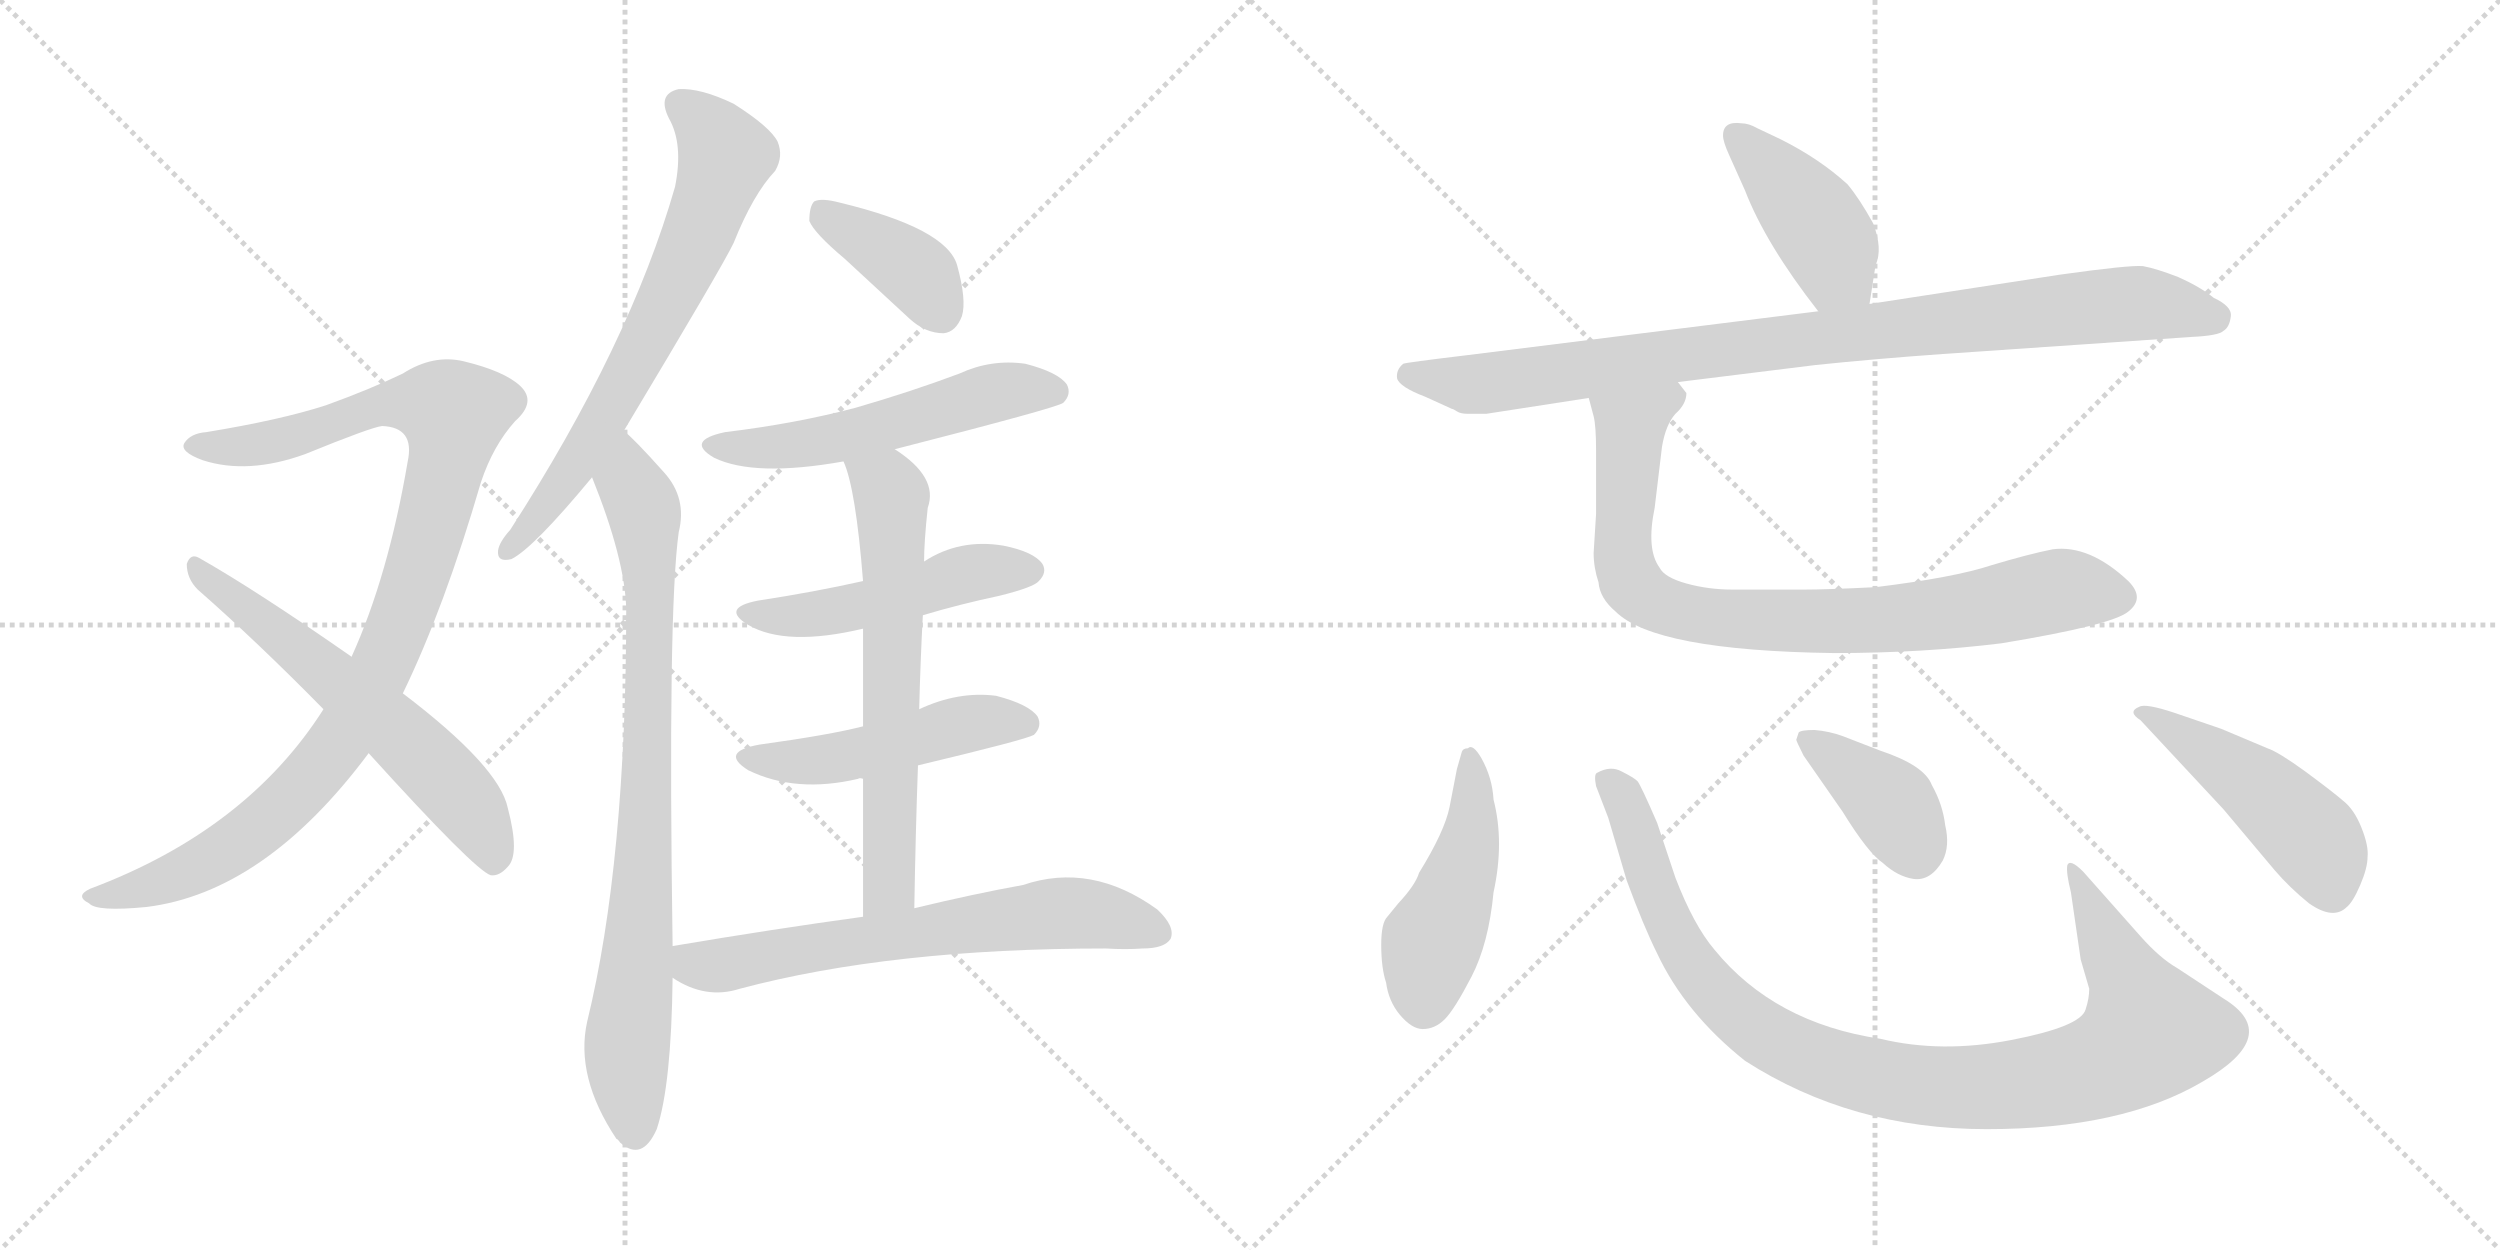 <svg version="1.1" viewBox="0 0 2048 1024" xmlns="http://www.w3.org/2000/svg">
  <g stroke="lightgray" stroke-dasharray="1,1" stroke-width="1" transform="scale(4, 4)">
    <line x1="0" y1="0" x2="256" y2="256"></line>
    <line x1="256" y1="0" x2="0" y2="256"></line>
    <line x1="128" y1="0" x2="128" y2="256"></line>
    <line x1="0" y1="128" x2="256" y2="128"></line>
    <line x1="256" y1="0" x2="512" y2="256"></line>
    <line x1="512" y1="0" x2="256" y2="256"></line>
    <line x1="384" y1="0" x2="384" y2="256"></line>
    <line x1="256" y1="128" x2="512" y2="128"></line>
  </g>
<g transform="scale(1, -1) translate(0, -850)">
   <style type="text/css">
    @keyframes keyframes0 {
      from {
       stroke: black;
       stroke-dashoffset: 1004;
       stroke-width: 128;
       }
       77% {
       animation-timing-function: step-end;
       stroke: black;
       stroke-dashoffset: 0;
       stroke-width: 128;
       }
       to {
       stroke: black;
       stroke-width: 1024;
       }
       }
       #make-me-a-hanzi-animation-0 {
         animation: keyframes0 1.067s both;
         animation-delay: 0s;
         animation-timing-function: linear;
       }
    @keyframes keyframes1 {
      from {
       stroke: black;
       stroke-dashoffset: 603;
       stroke-width: 128;
       }
       66% {
       animation-timing-function: step-end;
       stroke: black;
       stroke-dashoffset: 0;
       stroke-width: 128;
       }
       to {
       stroke: black;
       stroke-width: 1024;
       }
       }
       #make-me-a-hanzi-animation-1 {
         animation: keyframes1 0.741s both;
         animation-delay: 1.067s;
         animation-timing-function: linear;
       }
    @keyframes keyframes2 {
      from {
       stroke: black;
       stroke-dashoffset: 681;
       stroke-width: 128;
       }
       69% {
       animation-timing-function: step-end;
       stroke: black;
       stroke-dashoffset: 0;
       stroke-width: 128;
       }
       to {
       stroke: black;
       stroke-width: 1024;
       }
       }
       #make-me-a-hanzi-animation-2 {
         animation: keyframes2 0.804s both;
         animation-delay: 1.808s;
         animation-timing-function: linear;
       }
    @keyframes keyframes3 {
      from {
       stroke: black;
       stroke-dashoffset: 822;
       stroke-width: 128;
       }
       73% {
       animation-timing-function: step-end;
       stroke: black;
       stroke-dashoffset: 0;
       stroke-width: 128;
       }
       to {
       stroke: black;
       stroke-width: 1024;
       }
       }
       #make-me-a-hanzi-animation-3 {
         animation: keyframes3 0.919s both;
         animation-delay: 2.612s;
         animation-timing-function: linear;
       }
    @keyframes keyframes4 {
      from {
       stroke: black;
       stroke-dashoffset: 387;
       stroke-width: 128;
       }
       56% {
       animation-timing-function: step-end;
       stroke: black;
       stroke-dashoffset: 0;
       stroke-width: 128;
       }
       to {
       stroke: black;
       stroke-width: 1024;
       }
       }
       #make-me-a-hanzi-animation-4 {
         animation: keyframes4 0.565s both;
         animation-delay: 3.531s;
         animation-timing-function: linear;
       }
    @keyframes keyframes5 {
      from {
       stroke: black;
       stroke-dashoffset: 541;
       stroke-width: 128;
       }
       64% {
       animation-timing-function: step-end;
       stroke: black;
       stroke-dashoffset: 0;
       stroke-width: 128;
       }
       to {
       stroke: black;
       stroke-width: 1024;
       }
       }
       #make-me-a-hanzi-animation-5 {
         animation: keyframes5 0.69s both;
         animation-delay: 4.096s;
         animation-timing-function: linear;
       }
    @keyframes keyframes6 {
      from {
       stroke: black;
       stroke-dashoffset: 488;
       stroke-width: 128;
       }
       61% {
       animation-timing-function: step-end;
       stroke: black;
       stroke-dashoffset: 0;
       stroke-width: 128;
       }
       to {
       stroke: black;
       stroke-width: 1024;
       }
       }
       #make-me-a-hanzi-animation-6 {
         animation: keyframes6 0.647s both;
         animation-delay: 4.786s;
         animation-timing-function: linear;
       }
    @keyframes keyframes7 {
      from {
       stroke: black;
       stroke-dashoffset: 486;
       stroke-width: 128;
       }
       61% {
       animation-timing-function: step-end;
       stroke: black;
       stroke-dashoffset: 0;
       stroke-width: 128;
       }
       to {
       stroke: black;
       stroke-width: 1024;
       }
       }
       #make-me-a-hanzi-animation-7 {
         animation: keyframes7 0.646s both;
         animation-delay: 5.433s;
         animation-timing-function: linear;
       }
    @keyframes keyframes8 {
      from {
       stroke: black;
       stroke-dashoffset: 641;
       stroke-width: 128;
       }
       68% {
       animation-timing-function: step-end;
       stroke: black;
       stroke-dashoffset: 0;
       stroke-width: 128;
       }
       to {
       stroke: black;
       stroke-width: 1024;
       }
       }
       #make-me-a-hanzi-animation-8 {
         animation: keyframes8 0.772s both;
         animation-delay: 6.079s;
         animation-timing-function: linear;
       }
    @keyframes keyframes9 {
      from {
       stroke: black;
       stroke-dashoffset: 654;
       stroke-width: 128;
       }
       68% {
       animation-timing-function: step-end;
       stroke: black;
       stroke-dashoffset: 0;
       stroke-width: 128;
       }
       to {
       stroke: black;
       stroke-width: 1024;
       }
       }
       #make-me-a-hanzi-animation-9 {
         animation: keyframes9 0.782s both;
         animation-delay: 6.85s;
         animation-timing-function: linear;
       }
    @keyframes keyframes10 {
      from {
       stroke: black;
       stroke-dashoffset: 423;
       stroke-width: 128;
       }
       58% {
       animation-timing-function: step-end;
       stroke: black;
       stroke-dashoffset: 0;
       stroke-width: 128;
       }
       to {
       stroke: black;
       stroke-width: 1024;
       }
       }
       #make-me-a-hanzi-animation-10 {
         animation: keyframes10 0.594s both;
         animation-delay: 7.633s;
         animation-timing-function: linear;
       }
    @keyframes keyframes11 {
      from {
       stroke: black;
       stroke-dashoffset: 922;
       stroke-width: 128;
       }
       75% {
       animation-timing-function: step-end;
       stroke: black;
       stroke-dashoffset: 0;
       stroke-width: 128;
       }
       to {
       stroke: black;
       stroke-width: 1024;
       }
       }
       #make-me-a-hanzi-animation-11 {
         animation: keyframes11 1s both;
         animation-delay: 8.227s;
         animation-timing-function: linear;
       }
    @keyframes keyframes12 {
      from {
       stroke: black;
       stroke-dashoffset: 836;
       stroke-width: 128;
       }
       73% {
       animation-timing-function: step-end;
       stroke: black;
       stroke-dashoffset: 0;
       stroke-width: 128;
       }
       to {
       stroke: black;
       stroke-width: 1024;
       }
       }
       #make-me-a-hanzi-animation-12 {
         animation: keyframes12 0.93s both;
         animation-delay: 9.227s;
         animation-timing-function: linear;
       }
    @keyframes keyframes13 {
      from {
       stroke: black;
       stroke-dashoffset: 464;
       stroke-width: 128;
       }
       60% {
       animation-timing-function: step-end;
       stroke: black;
       stroke-dashoffset: 0;
       stroke-width: 128;
       }
       to {
       stroke: black;
       stroke-width: 1024;
       }
       }
       #make-me-a-hanzi-animation-13 {
         animation: keyframes13 0.628s both;
         animation-delay: 10.158s;
         animation-timing-function: linear;
       }
    @keyframes keyframes14 {
      from {
       stroke: black;
       stroke-dashoffset: 985;
       stroke-width: 128;
       }
       76% {
       animation-timing-function: step-end;
       stroke: black;
       stroke-dashoffset: 0;
       stroke-width: 128;
       }
       to {
       stroke: black;
       stroke-width: 1024;
       }
       }
       #make-me-a-hanzi-animation-14 {
         animation: keyframes14 1.052s both;
         animation-delay: 10.785s;
         animation-timing-function: linear;
       }
    @keyframes keyframes15 {
      from {
       stroke: black;
       stroke-dashoffset: 384;
       stroke-width: 128;
       }
       56% {
       animation-timing-function: step-end;
       stroke: black;
       stroke-dashoffset: 0;
       stroke-width: 128;
       }
       to {
       stroke: black;
       stroke-width: 1024;
       }
       }
       #make-me-a-hanzi-animation-15 {
         animation: keyframes15 0.562s both;
         animation-delay: 11.837s;
         animation-timing-function: linear;
       }
    @keyframes keyframes16 {
      from {
       stroke: black;
       stroke-dashoffset: 471;
       stroke-width: 128;
       }
       61% {
       animation-timing-function: step-end;
       stroke: black;
       stroke-dashoffset: 0;
       stroke-width: 128;
       }
       to {
       stroke: black;
       stroke-width: 1024;
       }
       }
       #make-me-a-hanzi-animation-16 {
         animation: keyframes16 0.633s both;
         animation-delay: 12.399s;
         animation-timing-function: linear;
       }
</style>
<path d="M 330.0 282.0 Q 364.0 352.0 394.0 455.0 Q 404.0 485.0 422.0 505.0 Q 440.0 521.0 426.0 534.0 Q 413.0 546.0 380.0 554.0 Q 355.0 560.0 330.0 544.0 Q 303.0 531.0 267.0 518.0 Q 230.0 506.0 169.0 496.0 Q 156.0 495.0 151.0 487.0 Q 147.0 480.0 166.0 473.0 Q 203.0 461.0 250.0 478.0 Q 304.0 500.0 313.0 501.0 Q 340.0 500.0 334.0 472.0 Q 318.0 378.0 288.0 312.0 L 265.0 269.0 Q 202.0 170.0 74.0 122.0 Q 61.0 116.0 73.0 110.0 Q 79.0 103.0 120.0 107.0 Q 217.0 119.0 302.0 233.0 L 330.0 282.0 Z" fill="lightgray"></path> 
<path d="M 302.0 233.0 Q 389.0 137.0 402.0 133.0 Q 409.0 132.0 416.0 140.0 Q 426.0 150.0 416.0 188.0 Q 409.0 222.0 330.0 282.0 L 288.0 312.0 Q 209.0 367.0 163.0 393.0 Q 156.0 397.0 153.0 388.0 Q 153.0 376.0 162.0 367.0 Q 211.0 324.0 265.0 269.0 L 302.0 233.0 Z" fill="lightgray"></path> 
<path d="M 511.0 497.0 Q 592.0 632.0 601.0 651.0 Q 617.0 691.0 635.0 710.0 Q 642.0 722.0 637.0 734.0 Q 631.0 746.0 601.0 765.0 Q 574.0 778.0 556.0 777.0 Q 538.0 773.0 548.0 753.0 Q 560.0 732.0 553.0 697.0 Q 516.0 568.0 418.0 416.0 Q 409.0 406.0 408.0 399.0 Q 407.0 389.0 419.0 392.0 Q 437.0 401.0 485.0 459.0 L 511.0 497.0 Z" fill="lightgray"></path> 
<path d="M 551.0 75.0 Q 547.0 349.0 556.0 414.0 Q 563.0 442.0 544.0 463.0 Q 519.0 491.0 511.0 497.0 C 489.0 518.0 474.0 487.0 485.0 459.0 Q 512.0 392.0 513.0 351.0 Q 513.0 144.0 481.0 13.0 Q 471.0 -32.0 505.0 -83.0 Q 506.0 -83.0 508.0 -86.0 Q 526.0 -102.0 538.0 -75.0 Q 550.0 -39.0 551.0 49.0 L 551.0 75.0 Z" fill="lightgray"></path> 
<path d="M 692.0 638.0 L 745.0 589.0 Q 758.0 577.0 773.0 577.0 Q 783.0 578.0 788.0 591.0 Q 792.0 604.0 784.0 633.0 Q 775.0 663.0 688.0 684.0 Q 673.0 688.0 667.0 685.0 Q 663.0 681.0 663.0 669.0 Q 667.0 659.0 692.0 638.0 Z" fill="lightgray"></path> 
<path d="M 733.0 482.0 Q 866.0 516.0 871.0 520.0 Q 878.0 527.0 874.0 535.0 Q 867.0 545.0 840.0 552.0 Q 812.0 556.0 786.0 544.0 Q 746.0 529.0 701.0 516.0 Q 652.0 503.0 594.0 496.0 Q 561.0 489.0 585.0 475.0 Q 618.0 459.0 691.0 472.0 L 733.0 482.0 Z" fill="lightgray"></path> 
<path d="M 756.0 346.0 Q 786.0 355.0 819.0 362.0 Q 847.0 369.0 851.0 374.0 Q 858.0 381.0 854.0 388.0 Q 847.0 398.0 822.0 403.0 Q 786.0 409.0 757.0 390.0 L 707.0 374.0 Q 667.0 365.0 621.0 358.0 Q 590.0 352.0 613.0 338.0 Q 644.0 320.0 707.0 335.0 L 756.0 346.0 Z" fill="lightgray"></path> 
<path d="M 752.0 223.0 Q 840.0 244.0 847.0 248.0 Q 854.0 255.0 850.0 263.0 Q 843.0 273.0 816.0 280.0 Q 785.0 284.0 753.0 269.0 L 707.0 255.0 Q 680.0 248.0 622.0 240.0 Q 589.0 234.0 613.0 219.0 Q 652.0 200.0 703.0 212.0 Q 704.0 213.0 707.0 212.0 L 752.0 223.0 Z" fill="lightgray"></path> 
<path d="M 749.0 106.0 Q 750.0 167.0 752.0 223.0 L 753.0 269.0 Q 754.0 309.0 756.0 346.0 L 757.0 390.0 Q 757.0 406.0 760.0 434.0 Q 769.0 459.0 733.0 482.0 C 709.0 499.0 681.0 500.0 691.0 472.0 Q 701.0 450.0 707.0 374.0 L 707.0 335.0 L 707.0 255.0 L 707.0 212.0 L 707.0 99.0 C 707.0 69.0 748.0 76.0 749.0 106.0 Z" fill="lightgray"></path> 
<path d="M 707.0 99.0 Q 634.0 89.0 551.0 75.0 C 521.0 70.0 525.0 64.0 551.0 49.0 Q 578.0 31.0 606.0 40.0 Q 730.0 73.0 906.0 73.0 Q 922.0 72.0 936.0 73.0 Q 954.0 73.0 959.0 81.0 Q 963.0 91.0 948.0 105.0 Q 894.0 144.0 838.0 125.0 Q 799.0 118.0 749.0 106.0 L 707.0 99.0 Z" fill="lightgray"></path> 
<path d="M 1411.5 739.0 Q 1411.5 734.0 1416.5 723.0 L 1429.5 694.0 Q 1446.5 650.0 1489.5 595.0 C 1507.5 571.0 1526.5 571.0 1531.5 601.0 L 1536.5 633.0 Q 1542.5 646.0 1534.5 667.0 Q 1523.5 687.0 1513.5 699.0 Q 1490.5 720.0 1458.5 736.0 L 1439.5 745.0 Q 1432.5 749.0 1426.5 749.0 Q 1411.5 751.0 1411.5 739.0 Z" fill="lightgray"></path> 
<path d="M 1489.5 595.0 L 1201.5 559.0 Q 1151.5 553.0 1149.5 552.0 Q 1143.5 547.0 1144.5 540.0 Q 1146.5 533.0 1167.5 525.0 L 1189.5 515.0 Q 1190.5 515.0 1193.5 513.0 Q 1196.5 511.0 1202.5 511.0 L 1217.5 511.0 L 1301.5 524.0 L 1374.5 537.0 L 1487.5 551.0 Q 1535.5 556.0 1591.5 560.0 L 1795.5 574.0 Q 1817.5 575.0 1821.5 579.0 Q 1826.5 582.0 1827.5 591.0 Q 1828.5 599.0 1813.5 606.0 Q 1802.5 615.0 1784.5 623.0 Q 1766.5 630.0 1755.5 632.0 Q 1744.5 633.0 1687.5 625.0 L 1531.5 601.0 L 1489.5 595.0 Z" fill="lightgray"></path> 
<path d="M 1301.5 524.0 L 1305.5 509.0 Q 1307.5 501.0 1307.5 481.0 L 1307.5 429.0 L 1305.5 397.0 Q 1305.5 385.0 1309.5 373.0 Q 1310.5 360.0 1323.5 349.0 Q 1355.5 317.0 1502.5 315.0 Q 1574.5 315.0 1639.5 323.0 Q 1730.5 338.0 1743.5 349.0 Q 1757.5 360.0 1743.5 374.0 Q 1711.5 404.0 1681.5 400.0 Q 1661.5 396.0 1631.5 387.0 Q 1601.5 377.0 1536.5 369.0 Q 1496.5 367.0 1477.5 367.0 L 1419.5 367.0 Q 1399.5 367.0 1381.5 372.0 Q 1363.5 377.0 1359.5 385.0 Q 1348.5 400.0 1355.5 434.0 L 1361.5 484.0 Q 1364.5 502.0 1372.5 511.0 Q 1381.5 519.0 1381.5 528.0 L 1374.5 537.0 C 1365.5 565.0 1294.5 553.0 1301.5 524.0 Z" fill="lightgray"></path> 
<path d="M 1223.5 195.0 Q 1222.5 213.0 1213.5 229.0 Q 1206.5 241.0 1202.5 237.0 Q 1198.5 237.0 1197.5 234.0 L 1193.5 220.0 L 1187.5 189.0 Q 1183.5 169.0 1162.5 135.0 Q 1159.5 125.0 1145.5 110.0 L 1136.5 99.0 Q 1131.5 94.0 1131.5 76.0 Q 1131.5 57.0 1135.5 45.0 Q 1137.5 30.0 1146.5 19.0 Q 1156.5 7.0 1165.5 7.0 Q 1175.5 7.0 1183.5 15.0 Q 1191.5 23.0 1205.5 50.0 Q 1219.5 77.0 1223.5 119.0 Q 1232.5 160.0 1223.5 195.0 Z" fill="lightgray"></path> 
<path d="M 1753.5 83.0 L 1706.5 136.0 Q 1695.5 147.0 1693.5 141.0 Q 1692.5 135.0 1696.5 119.0 L 1704.5 64.0 L 1711.5 40.0 Q 1711.5 32.0 1708.5 23.0 Q 1704.5 9.0 1647.5 -2.0 Q 1590.5 -13.0 1540.5 -1.0 Q 1453.5 12.0 1404.5 72.0 Q 1387.5 92.0 1372.5 131.0 L 1357.5 176.0 Q 1344.5 206.0 1341.5 210.0 Q 1338.5 213.0 1328.5 218.0 Q 1319.5 223.0 1308.5 217.0 Q 1305.5 216.0 1307.5 206.0 L 1317.5 180.0 L 1332.5 129.0 Q 1346.5 91.0 1357.5 69.0 Q 1380.5 20.0 1429.5 -19.0 Q 1516.5 -75.0 1627.5 -75.0 Q 1738.5 -75.0 1804.5 -36.0 Q 1870.5 2.0 1821.5 32.0 L 1783.5 57.0 Q 1769.5 65.0 1753.5 83.0 Z" fill="lightgray"></path> 
<path d="M 1477.5 231.0 L 1509.5 185.0 Q 1530.5 151.0 1542.5 143.0 Q 1554.5 132.0 1567.5 130.0 Q 1581.5 128.0 1591.5 145.0 Q 1597.5 157.0 1593.5 174.0 Q 1591.5 191.0 1582.5 207.0 Q 1576.5 223.0 1540.5 235.0 L 1509.5 247.0 Q 1498.5 251.0 1486.5 252.0 Q 1475.5 252.0 1473.5 250.0 L 1471.5 244.0 Q 1471.5 243.0 1477.5 231.0 Z" fill="lightgray"></path> 
<path d="M 1819.5 253.0 L 1781.5 266.0 Q 1757.5 274.0 1752.5 271.0 Q 1742.5 267.0 1753.5 260.0 L 1821.5 187.0 L 1863.5 137.0 Q 1875.5 123.0 1891.5 110.0 Q 1911.5 96.0 1922.5 107.0 Q 1927.5 111.0 1933.5 125.0 Q 1939.5 139.0 1939.5 148.0 Q 1940.5 157.0 1934.5 172.0 Q 1928.5 187.0 1919.5 194.0 Q 1911.5 201.0 1888.5 218.0 Q 1866.5 234.0 1857.5 237.0 L 1819.5 253.0 Z" fill="lightgray"></path> 
      <clipPath id="make-me-a-hanzi-clip-0">
      <path d="M 330.0 282.0 Q 364.0 352.0 394.0 455.0 Q 404.0 485.0 422.0 505.0 Q 440.0 521.0 426.0 534.0 Q 413.0 546.0 380.0 554.0 Q 355.0 560.0 330.0 544.0 Q 303.0 531.0 267.0 518.0 Q 230.0 506.0 169.0 496.0 Q 156.0 495.0 151.0 487.0 Q 147.0 480.0 166.0 473.0 Q 203.0 461.0 250.0 478.0 Q 304.0 500.0 313.0 501.0 Q 340.0 500.0 334.0 472.0 Q 318.0 378.0 288.0 312.0 L 265.0 269.0 Q 202.0 170.0 74.0 122.0 Q 61.0 116.0 73.0 110.0 Q 79.0 103.0 120.0 107.0 Q 217.0 119.0 302.0 233.0 L 330.0 282.0 Z" fill="lightgray"></path>
      </clipPath>
      <path clip-path="url(#make-me-a-hanzi-clip-0)" d="M 159.0 485.0 L 224.0 488.0 L 320.0 519.0 L 351.0 519.0 L 372.0 511.0 L 336.0 363.0 L 305.0 288.0 L 277.0 240.0 L 230.0 188.0 L 172.0 145.0 L 108.0 118.0 L 80.0 115.0 " fill="none" id="make-me-a-hanzi-animation-0" stroke-dasharray="876 1752" stroke-linecap="round"></path>

      <clipPath id="make-me-a-hanzi-clip-1">
      <path d="M 302.0 233.0 Q 389.0 137.0 402.0 133.0 Q 409.0 132.0 416.0 140.0 Q 426.0 150.0 416.0 188.0 Q 409.0 222.0 330.0 282.0 L 288.0 312.0 Q 209.0 367.0 163.0 393.0 Q 156.0 397.0 153.0 388.0 Q 153.0 376.0 162.0 367.0 Q 211.0 324.0 265.0 269.0 L 302.0 233.0 Z" fill="lightgray"></path>
      </clipPath>
      <path clip-path="url(#make-me-a-hanzi-clip-1)" d="M 161.0 384.0 L 323.0 254.0 L 385.0 188.0 L 405.0 144.0 " fill="none" id="make-me-a-hanzi-animation-1" stroke-dasharray="475 950" stroke-linecap="round"></path>

      <clipPath id="make-me-a-hanzi-clip-2">
      <path d="M 511.0 497.0 Q 592.0 632.0 601.0 651.0 Q 617.0 691.0 635.0 710.0 Q 642.0 722.0 637.0 734.0 Q 631.0 746.0 601.0 765.0 Q 574.0 778.0 556.0 777.0 Q 538.0 773.0 548.0 753.0 Q 560.0 732.0 553.0 697.0 Q 516.0 568.0 418.0 416.0 Q 409.0 406.0 408.0 399.0 Q 407.0 389.0 419.0 392.0 Q 437.0 401.0 485.0 459.0 L 511.0 497.0 Z" fill="lightgray"></path>
      </clipPath>
      <path clip-path="url(#make-me-a-hanzi-clip-2)" d="M 558.0 763.0 L 594.0 722.0 L 576.0 668.0 L 514.0 538.0 L 453.0 442.0 L 416.0 400.0 " fill="none" id="make-me-a-hanzi-animation-2" stroke-dasharray="553 1106" stroke-linecap="round"></path>

      <clipPath id="make-me-a-hanzi-clip-3">
      <path d="M 551.0 75.0 Q 547.0 349.0 556.0 414.0 Q 563.0 442.0 544.0 463.0 Q 519.0 491.0 511.0 497.0 C 489.0 518.0 474.0 487.0 485.0 459.0 Q 512.0 392.0 513.0 351.0 Q 513.0 144.0 481.0 13.0 Q 471.0 -32.0 505.0 -83.0 Q 506.0 -83.0 508.0 -86.0 Q 526.0 -102.0 538.0 -75.0 Q 550.0 -39.0 551.0 49.0 L 551.0 75.0 Z" fill="lightgray"></path>
      </clipPath>
      <path clip-path="url(#make-me-a-hanzi-clip-3)" d="M 510.0 488.0 L 528.0 431.0 L 533.0 333.0 L 525.0 87.0 L 514.0 -7.0 L 521.0 -74.0 " fill="none" id="make-me-a-hanzi-animation-3" stroke-dasharray="694 1388" stroke-linecap="round"></path>

      <clipPath id="make-me-a-hanzi-clip-4">
      <path d="M 692.0 638.0 L 745.0 589.0 Q 758.0 577.0 773.0 577.0 Q 783.0 578.0 788.0 591.0 Q 792.0 604.0 784.0 633.0 Q 775.0 663.0 688.0 684.0 Q 673.0 688.0 667.0 685.0 Q 663.0 681.0 663.0 669.0 Q 667.0 659.0 692.0 638.0 Z" fill="lightgray"></path>
      </clipPath>
      <path clip-path="url(#make-me-a-hanzi-clip-4)" d="M 672.0 679.0 L 750.0 627.0 L 770.0 595.0 " fill="none" id="make-me-a-hanzi-animation-4" stroke-dasharray="259 518" stroke-linecap="round"></path>

      <clipPath id="make-me-a-hanzi-clip-5">
      <path d="M 733.0 482.0 Q 866.0 516.0 871.0 520.0 Q 878.0 527.0 874.0 535.0 Q 867.0 545.0 840.0 552.0 Q 812.0 556.0 786.0 544.0 Q 746.0 529.0 701.0 516.0 Q 652.0 503.0 594.0 496.0 Q 561.0 489.0 585.0 475.0 Q 618.0 459.0 691.0 472.0 L 733.0 482.0 Z" fill="lightgray"></path>
      </clipPath>
      <path clip-path="url(#make-me-a-hanzi-clip-5)" d="M 587.0 487.0 L 616.0 482.0 L 660.0 486.0 L 742.0 504.0 L 821.0 530.0 L 865.0 529.0 " fill="none" id="make-me-a-hanzi-animation-5" stroke-dasharray="413 826" stroke-linecap="round"></path>

      <clipPath id="make-me-a-hanzi-clip-6">
      <path d="M 756.0 346.0 Q 786.0 355.0 819.0 362.0 Q 847.0 369.0 851.0 374.0 Q 858.0 381.0 854.0 388.0 Q 847.0 398.0 822.0 403.0 Q 786.0 409.0 757.0 390.0 L 707.0 374.0 Q 667.0 365.0 621.0 358.0 Q 590.0 352.0 613.0 338.0 Q 644.0 320.0 707.0 335.0 L 756.0 346.0 Z" fill="lightgray"></path>
      </clipPath>
      <path clip-path="url(#make-me-a-hanzi-clip-6)" d="M 615.0 349.0 L 676.0 348.0 L 792.0 380.0 L 843.0 383.0 " fill="none" id="make-me-a-hanzi-animation-6" stroke-dasharray="360 720" stroke-linecap="round"></path>

      <clipPath id="make-me-a-hanzi-clip-7">
      <path d="M 752.0 223.0 Q 840.0 244.0 847.0 248.0 Q 854.0 255.0 850.0 263.0 Q 843.0 273.0 816.0 280.0 Q 785.0 284.0 753.0 269.0 L 707.0 255.0 Q 680.0 248.0 622.0 240.0 Q 589.0 234.0 613.0 219.0 Q 652.0 200.0 703.0 212.0 Q 704.0 213.0 707.0 212.0 L 752.0 223.0 Z" fill="lightgray"></path>
      </clipPath>
      <path clip-path="url(#make-me-a-hanzi-clip-7)" d="M 615.0 231.0 L 677.0 227.0 L 795.0 258.0 L 841.0 257.0 " fill="none" id="make-me-a-hanzi-animation-7" stroke-dasharray="358 716" stroke-linecap="round"></path>

      <clipPath id="make-me-a-hanzi-clip-8">
      <path d="M 749.0 106.0 Q 750.0 167.0 752.0 223.0 L 753.0 269.0 Q 754.0 309.0 756.0 346.0 L 757.0 390.0 Q 757.0 406.0 760.0 434.0 Q 769.0 459.0 733.0 482.0 C 709.0 499.0 681.0 500.0 691.0 472.0 Q 701.0 450.0 707.0 374.0 L 707.0 335.0 L 707.0 255.0 L 707.0 212.0 L 707.0 99.0 C 707.0 69.0 748.0 76.0 749.0 106.0 Z" fill="lightgray"></path>
      </clipPath>
      <path clip-path="url(#make-me-a-hanzi-clip-8)" d="M 699.0 471.0 L 730.0 446.0 L 729.0 129.0 L 713.0 106.0 " fill="none" id="make-me-a-hanzi-animation-8" stroke-dasharray="513 1026" stroke-linecap="round"></path>

      <clipPath id="make-me-a-hanzi-clip-9">
      <path d="M 707.0 99.0 Q 634.0 89.0 551.0 75.0 C 521.0 70.0 525.0 64.0 551.0 49.0 Q 578.0 31.0 606.0 40.0 Q 730.0 73.0 906.0 73.0 Q 922.0 72.0 936.0 73.0 Q 954.0 73.0 959.0 81.0 Q 963.0 91.0 948.0 105.0 Q 894.0 144.0 838.0 125.0 Q 799.0 118.0 749.0 106.0 L 707.0 99.0 Z" fill="lightgray"></path>
      </clipPath>
      <path clip-path="url(#make-me-a-hanzi-clip-9)" d="M 561.0 69.0 L 569.0 59.0 L 586.0 58.0 L 865.0 102.0 L 889.0 102.0 L 949.0 86.0 " fill="none" id="make-me-a-hanzi-animation-9" stroke-dasharray="526 1052" stroke-linecap="round"></path>

      <clipPath id="make-me-a-hanzi-clip-10">
      <path d="M 1411.5 739.0 Q 1411.5 734.0 1416.5 723.0 L 1429.5 694.0 Q 1446.5 650.0 1489.5 595.0 C 1507.5 571.0 1526.5 571.0 1531.5 601.0 L 1536.5 633.0 Q 1542.5 646.0 1534.5 667.0 Q 1523.5 687.0 1513.5 699.0 Q 1490.5 720.0 1458.5 736.0 L 1439.5 745.0 Q 1432.5 749.0 1426.5 749.0 Q 1411.5 751.0 1411.5 739.0 Z" fill="lightgray"></path>
      </clipPath>
      <path clip-path="url(#make-me-a-hanzi-clip-10)" d="M 1422.5 739.0 L 1485.5 671.0 L 1503.5 629.0 L 1523.5 608.0 " fill="none" id="make-me-a-hanzi-animation-10" stroke-dasharray="295 590" stroke-linecap="round"></path>

      <clipPath id="make-me-a-hanzi-clip-11">
      <path d="M 1489.5 595.0 L 1201.5 559.0 Q 1151.5 553.0 1149.5 552.0 Q 1143.5 547.0 1144.5 540.0 Q 1146.5 533.0 1167.5 525.0 L 1189.5 515.0 Q 1190.5 515.0 1193.5 513.0 Q 1196.5 511.0 1202.5 511.0 L 1217.5 511.0 L 1301.5 524.0 L 1374.5 537.0 L 1487.5 551.0 Q 1535.5 556.0 1591.5 560.0 L 1795.5 574.0 Q 1817.5 575.0 1821.5 579.0 Q 1826.5 582.0 1827.5 591.0 Q 1828.5 599.0 1813.5 606.0 Q 1802.5 615.0 1784.5 623.0 Q 1766.5 630.0 1755.5 632.0 Q 1744.5 633.0 1687.5 625.0 L 1531.5 601.0 L 1489.5 595.0 Z" fill="lightgray"></path>
      </clipPath>
      <path clip-path="url(#make-me-a-hanzi-clip-11)" d="M 1153.5 543.0 L 1210.5 535.0 L 1735.5 601.0 L 1814.5 590.0 " fill="none" id="make-me-a-hanzi-animation-11" stroke-dasharray="794 1588" stroke-linecap="round"></path>

      <clipPath id="make-me-a-hanzi-clip-12">
      <path d="M 1301.5 524.0 L 1305.5 509.0 Q 1307.5 501.0 1307.5 481.0 L 1307.5 429.0 L 1305.5 397.0 Q 1305.5 385.0 1309.5 373.0 Q 1310.5 360.0 1323.5 349.0 Q 1355.5 317.0 1502.5 315.0 Q 1574.5 315.0 1639.5 323.0 Q 1730.5 338.0 1743.5 349.0 Q 1757.5 360.0 1743.5 374.0 Q 1711.5 404.0 1681.5 400.0 Q 1661.5 396.0 1631.5 387.0 Q 1601.5 377.0 1536.5 369.0 Q 1496.5 367.0 1477.5 367.0 L 1419.5 367.0 Q 1399.5 367.0 1381.5 372.0 Q 1363.5 377.0 1359.5 385.0 Q 1348.5 400.0 1355.5 434.0 L 1361.5 484.0 Q 1364.5 502.0 1372.5 511.0 Q 1381.5 519.0 1381.5 528.0 L 1374.5 537.0 C 1365.5 565.0 1294.5 553.0 1301.5 524.0 Z" fill="lightgray"></path>
      </clipPath>
      <path clip-path="url(#make-me-a-hanzi-clip-12)" d="M 1370.5 526.0 L 1336.5 500.0 L 1329.5 422.0 L 1335.5 374.0 L 1359.5 355.0 L 1395.5 345.0 L 1491.5 340.0 L 1571.5 345.0 L 1693.5 367.0 L 1735.5 362.0 " fill="none" id="make-me-a-hanzi-animation-12" stroke-dasharray="708 1416" stroke-linecap="round"></path>

      <clipPath id="make-me-a-hanzi-clip-13">
      <path d="M 1223.5 195.0 Q 1222.5 213.0 1213.5 229.0 Q 1206.5 241.0 1202.5 237.0 Q 1198.5 237.0 1197.5 234.0 L 1193.5 220.0 L 1187.5 189.0 Q 1183.5 169.0 1162.5 135.0 Q 1159.5 125.0 1145.5 110.0 L 1136.5 99.0 Q 1131.5 94.0 1131.5 76.0 Q 1131.5 57.0 1135.5 45.0 Q 1137.5 30.0 1146.5 19.0 Q 1156.5 7.0 1165.5 7.0 Q 1175.5 7.0 1183.5 15.0 Q 1191.5 23.0 1205.5 50.0 Q 1219.5 77.0 1223.5 119.0 Q 1232.5 160.0 1223.5 195.0 Z" fill="lightgray"></path>
      </clipPath>
      <path clip-path="url(#make-me-a-hanzi-clip-13)" d="M 1204.5 228.0 L 1203.5 158.0 L 1172.5 79.0 L 1166.5 26.0 " fill="none" id="make-me-a-hanzi-animation-13" stroke-dasharray="336 672" stroke-linecap="round"></path>

      <clipPath id="make-me-a-hanzi-clip-14">
      <path d="M 1753.5 83.0 L 1706.5 136.0 Q 1695.5 147.0 1693.5 141.0 Q 1692.5 135.0 1696.5 119.0 L 1704.5 64.0 L 1711.5 40.0 Q 1711.5 32.0 1708.5 23.0 Q 1704.5 9.0 1647.5 -2.0 Q 1590.5 -13.0 1540.5 -1.0 Q 1453.5 12.0 1404.5 72.0 Q 1387.5 92.0 1372.5 131.0 L 1357.5 176.0 Q 1344.5 206.0 1341.5 210.0 Q 1338.5 213.0 1328.5 218.0 Q 1319.5 223.0 1308.5 217.0 Q 1305.5 216.0 1307.5 206.0 L 1317.5 180.0 L 1332.5 129.0 Q 1346.5 91.0 1357.5 69.0 Q 1380.5 20.0 1429.5 -19.0 Q 1516.5 -75.0 1627.5 -75.0 Q 1738.5 -75.0 1804.5 -36.0 Q 1870.5 2.0 1821.5 32.0 L 1783.5 57.0 Q 1769.5 65.0 1753.5 83.0 Z" fill="lightgray"></path>
      </clipPath>
      <path clip-path="url(#make-me-a-hanzi-clip-14)" d="M 1316.5 211.0 L 1328.5 199.0 L 1372.5 82.0 L 1409.5 32.0 L 1462.5 -7.0 L 1545.5 -35.0 L 1652.5 -39.0 L 1711.5 -27.0 L 1755.5 -2.0 L 1760.5 8.0 L 1754.5 24.0 L 1699.5 137.0 " fill="none" id="make-me-a-hanzi-animation-14" stroke-dasharray="857 1714" stroke-linecap="round"></path>

      <clipPath id="make-me-a-hanzi-clip-15">
      <path d="M 1477.5 231.0 L 1509.5 185.0 Q 1530.5 151.0 1542.5 143.0 Q 1554.5 132.0 1567.5 130.0 Q 1581.5 128.0 1591.5 145.0 Q 1597.5 157.0 1593.5 174.0 Q 1591.5 191.0 1582.5 207.0 Q 1576.5 223.0 1540.5 235.0 L 1509.5 247.0 Q 1498.5 251.0 1486.5 252.0 Q 1475.5 252.0 1473.5 250.0 L 1471.5 244.0 Q 1471.5 243.0 1477.5 231.0 Z" fill="lightgray"></path>
      </clipPath>
      <path clip-path="url(#make-me-a-hanzi-clip-15)" d="M 1481.5 244.0 L 1549.5 191.0 L 1569.5 154.0 " fill="none" id="make-me-a-hanzi-animation-15" stroke-dasharray="256 512" stroke-linecap="round"></path>

      <clipPath id="make-me-a-hanzi-clip-16">
      <path d="M 1819.5 253.0 L 1781.5 266.0 Q 1757.5 274.0 1752.5 271.0 Q 1742.5 267.0 1753.5 260.0 L 1821.5 187.0 L 1863.5 137.0 Q 1875.5 123.0 1891.5 110.0 Q 1911.5 96.0 1922.5 107.0 Q 1927.5 111.0 1933.5 125.0 Q 1939.5 139.0 1939.5 148.0 Q 1940.5 157.0 1934.5 172.0 Q 1928.5 187.0 1919.5 194.0 Q 1911.5 201.0 1888.5 218.0 Q 1866.5 234.0 1857.5 237.0 L 1819.5 253.0 Z" fill="lightgray"></path>
      </clipPath>
      <path clip-path="url(#make-me-a-hanzi-clip-16)" d="M 1757.5 266.0 L 1873.5 184.0 L 1900.5 154.0 L 1909.5 123.0 " fill="none" id="make-me-a-hanzi-animation-16" stroke-dasharray="343 686" stroke-linecap="round"></path>

</g>
</svg>
